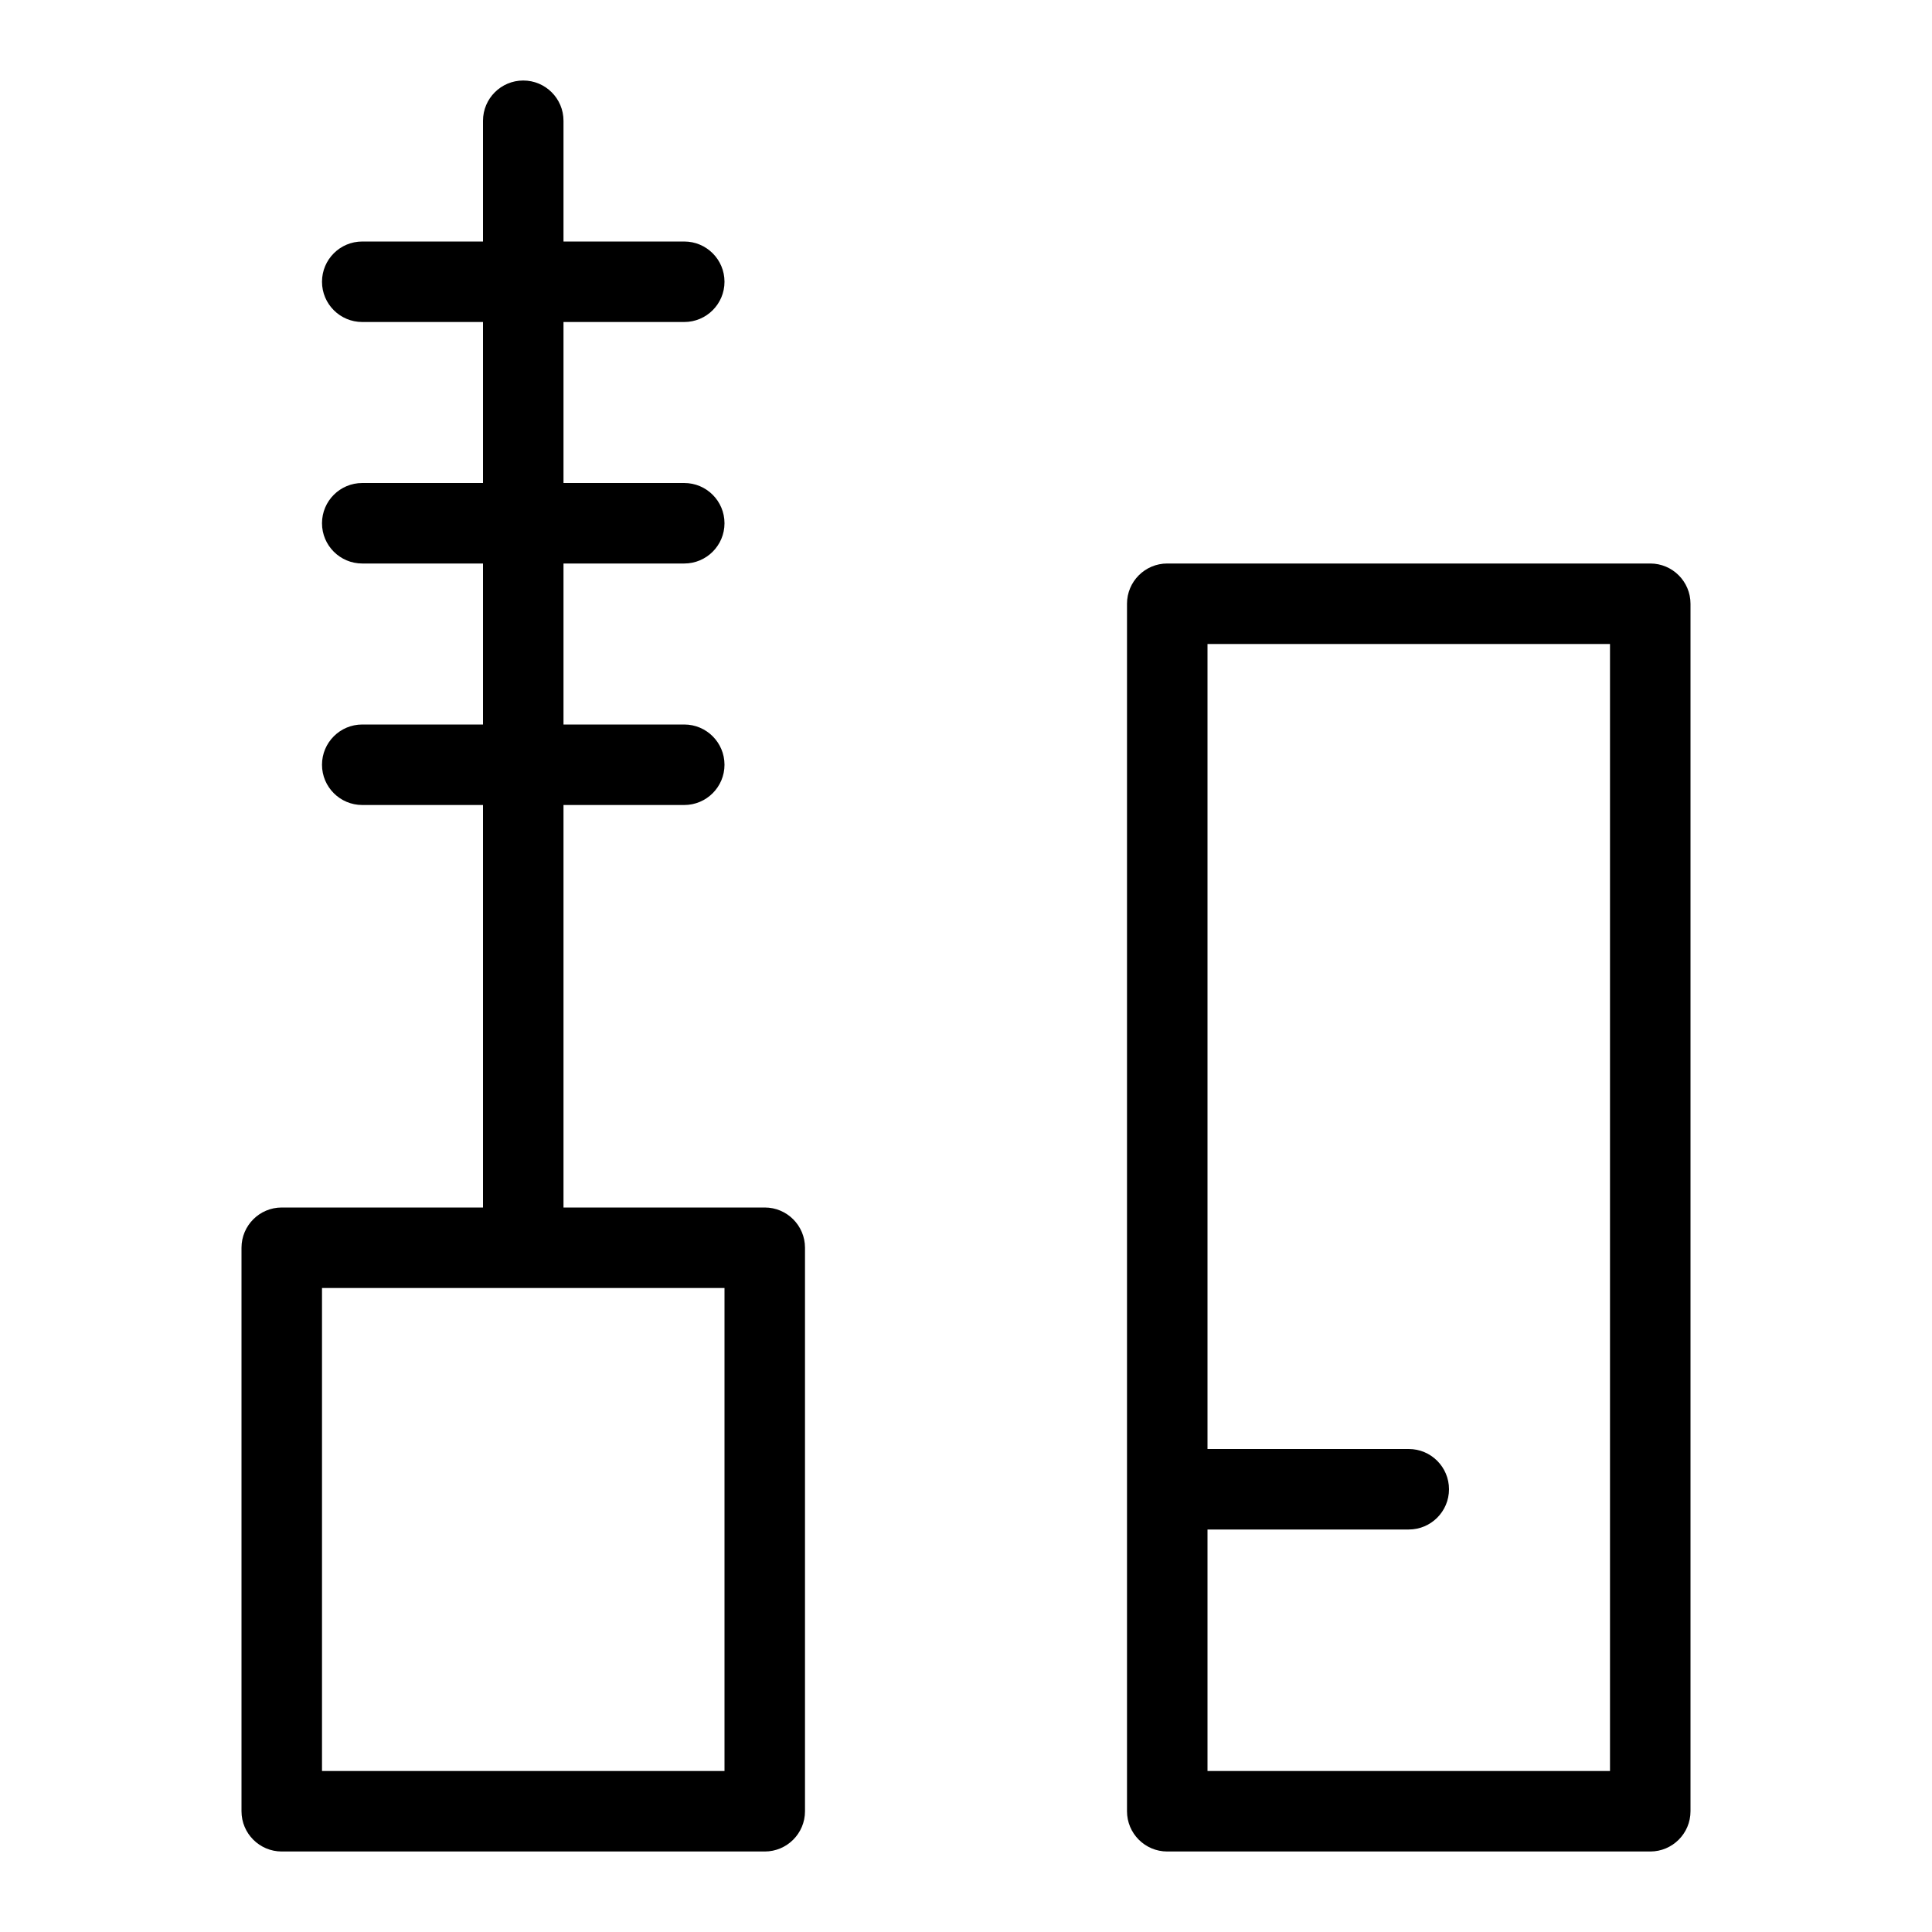 <?xml version="1.0" encoding="UTF-8"?>
<svg xmlns="http://www.w3.org/2000/svg" width="24" height="24" version="1.1" viewBox="0 0 24 24">

        <path  d="M9.5,15h-2.5v-5h1.5c.276,0,.5-.224.5-.5s-.224-.5-.5-.5h-1.5v-2h1.5c.276,0,.5-.224.5-.5s-.224-.5-.5-.5h-1.5v-2h1.5c.276,0,.5-.224.5-.5s-.224-.5-.5-.5h-1.5v-1.5c0-.276-.224-.5-.5-.5s-.5.224-.5.5v1.5h-1.5c-.276,0-.5.224-.5.5s.224.5.5.5h1.5v2h-1.5c-.276,0-.5.224-.5.5s.224.5.5.5h1.5v2h-1.5c-.276,0-.5.224-.5.5s.224.5.5.5h1.5v5h-2.5c-.276,0-.5.224-.5.5v7c0,.276.224.5.5.5h6c.276,0,.5-.224.5-.5v-7c0-.276-.224-.5-.5-.5ZM9,22h-5v-6h5v6Z"/>
        <path  d="M20.5,7h-6c-.276,0-.5.224-.5.5v15c0,.276.224.5.5.5h6c.276,0,.5-.224.5-.5V7.5c0-.276-.224-.5-.5-.5ZM20,22h-5v-3h2.5c.276,0,.5-.224.5-.5s-.224-.5-.5-.5h-2.5v-10h5v14Z"/>
 
</svg>